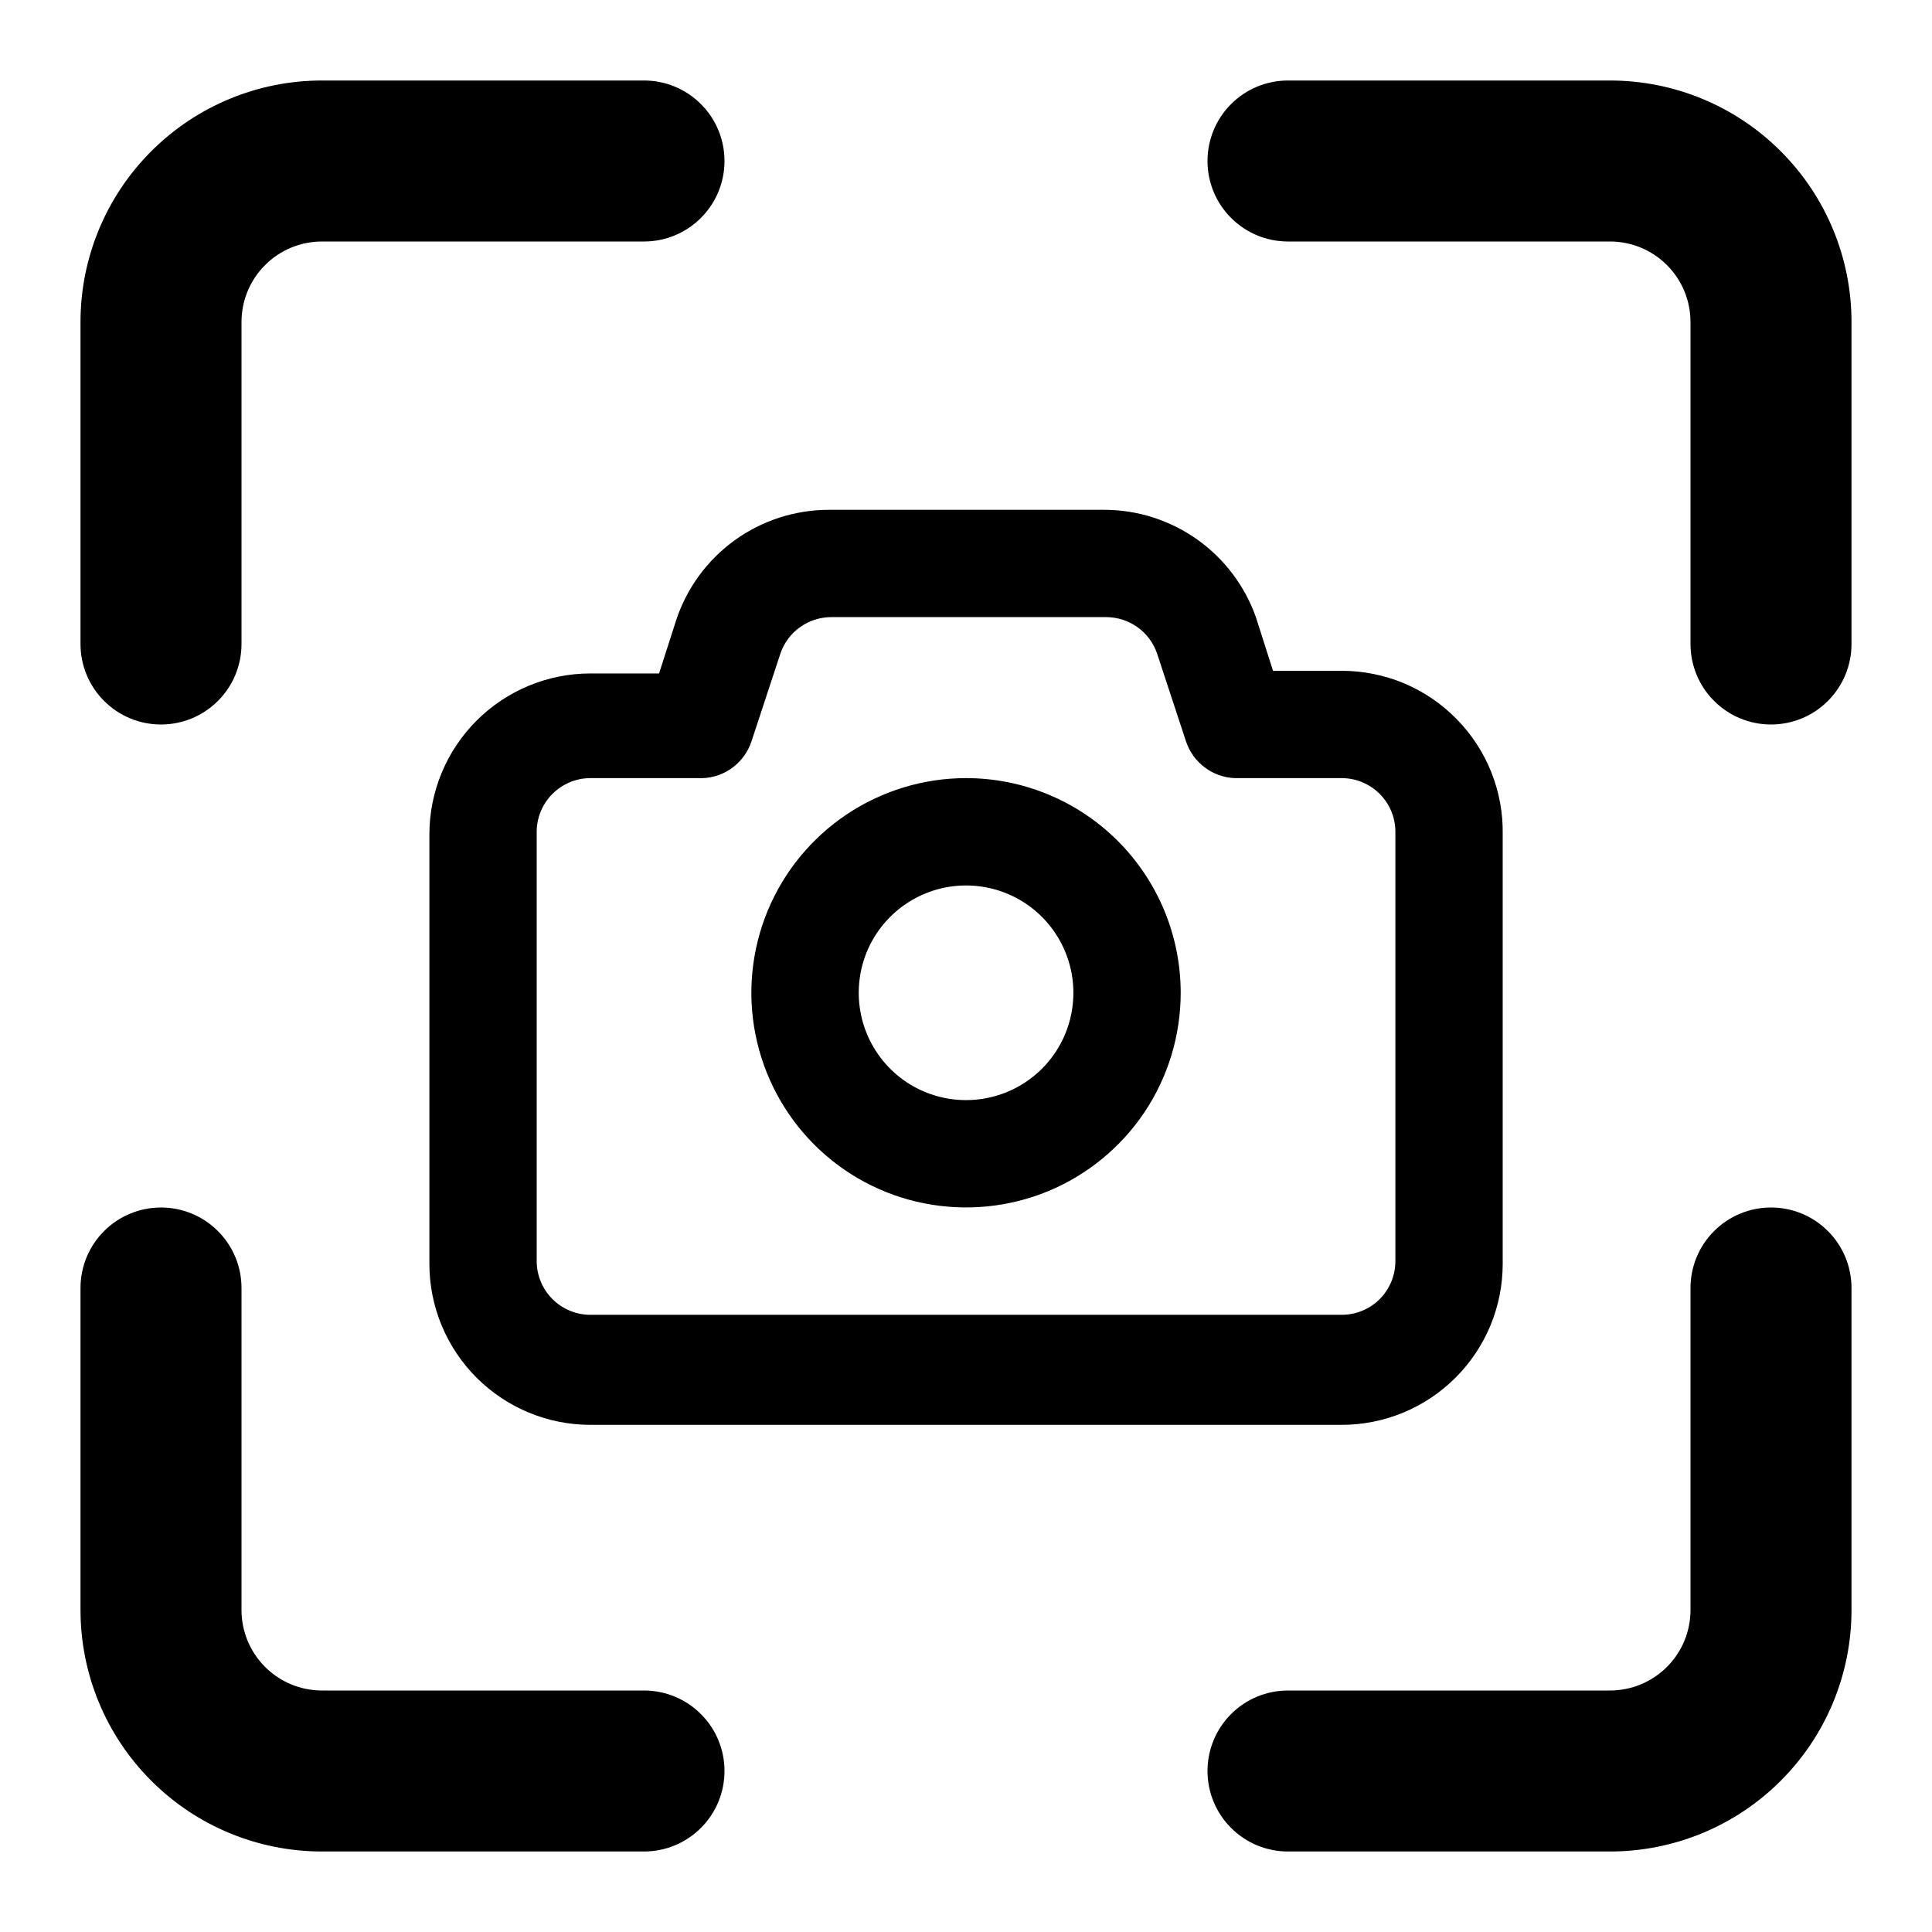 <svg width="100%" height="100%" viewBox="0 0 24 24" fill="none" xmlns="http://www.w3.org/2000/svg">
<path d="M8 21H4C3.735 21 3.48 20.895 3.293 20.707C3.105 20.52 3 20.265 3 20V16C3 15.735 2.895 15.48 2.707 15.293C2.52 15.105 2.265 15 2 15C1.735 15 1.48 15.105 1.293 15.293C1.105 15.48 1 15.735 1 16V20C1 20.796 1.316 21.559 1.879 22.121C2.441 22.684 3.204 23 4 23H8C8.265 23 8.52 22.895 8.707 22.707C8.895 22.52 9 22.265 9 22C9 21.735 8.895 21.48 8.707 21.293C8.52 21.105 8.265 21 8 21ZM22 15C21.735 15 21.48 15.105 21.293 15.293C21.105 15.48 21 15.735 21 16V20C21 20.265 20.895 20.52 20.707 20.707C20.52 20.895 20.265 21 20 21H16C15.735 21 15.48 21.105 15.293 21.293C15.105 21.48 15 21.735 15 22C15 22.265 15.105 22.52 15.293 22.707C15.48 22.895 15.735 23 16 23H20C20.796 23 21.559 22.684 22.121 22.121C22.684 21.559 23 20.796 23 20V16C23 15.735 22.895 15.48 22.707 15.293C22.52 15.105 22.265 15 22 15ZM20 1H16C15.735 1 15.48 1.105 15.293 1.293C15.105 1.48 15 1.735 15 2C15 2.265 15.105 2.52 15.293 2.707C15.48 2.895 15.735 3 16 3H20C20.265 3 20.52 3.105 20.707 3.293C20.895 3.48 21 3.735 21 4V8C21 8.265 21.105 8.52 21.293 8.707C21.48 8.895 21.735 9 22 9C22.265 9 22.52 8.895 22.707 8.707C22.895 8.52 23 8.265 23 8V4C23 3.204 22.684 2.441 22.121 1.879C21.559 1.316 20.796 1 20 1ZM2 9C2.265 9 2.52 8.895 2.707 8.707C2.895 8.52 3 8.265 3 8V4C3 3.735 3.105 3.48 3.293 3.293C3.48 3.105 3.735 3 4 3H8C8.265 3 8.52 2.895 8.707 2.707C8.895 2.52 9 2.265 9 2C9 1.735 8.895 1.48 8.707 1.293C8.52 1.105 8.265 1 8 1H4C3.204 1 2.441 1.316 1.879 1.879C1.316 2.441 1 3.204 1 4V8C1 8.265 1.105 8.52 1.293 8.707C1.48 8.895 1.735 9 2 9Z" fill="currentColor"/>
<path d="M16.667 8.333H15.814L15.601 7.666C15.462 7.275 15.206 6.937 14.867 6.698C14.527 6.459 14.122 6.331 13.707 6.333H10.294C9.875 6.334 9.467 6.466 9.127 6.711C8.787 6.957 8.533 7.302 8.401 7.7L8.187 8.366H7.334C6.804 8.366 6.295 8.577 5.92 8.952C5.545 9.327 5.334 9.836 5.334 10.366V15.7C5.334 16.23 5.545 16.739 5.92 17.114C6.295 17.489 6.804 17.7 7.334 17.7H16.667C17.198 17.7 17.706 17.489 18.081 17.114C18.457 16.739 18.667 16.23 18.667 15.7V10.366C18.672 10.101 18.623 9.837 18.525 9.591C18.426 9.344 18.28 9.12 18.093 8.931C17.907 8.741 17.685 8.591 17.441 8.488C17.196 8.386 16.933 8.333 16.667 8.333ZM17.334 15.666C17.334 15.843 17.264 16.013 17.139 16.138C17.014 16.263 16.844 16.333 16.667 16.333H7.334C7.157 16.333 6.988 16.263 6.863 16.138C6.738 16.013 6.667 15.843 6.667 15.666V10.333C6.667 10.156 6.738 9.987 6.863 9.862C6.988 9.737 7.157 9.666 7.334 9.666H8.667C8.813 9.674 8.957 9.634 9.077 9.552C9.197 9.47 9.288 9.351 9.334 9.213L9.694 8.12C9.739 7.987 9.824 7.872 9.938 7.791C10.051 7.71 10.188 7.666 10.327 7.666H13.741C13.88 7.666 14.017 7.71 14.13 7.791C14.244 7.872 14.329 7.987 14.374 8.12L14.734 9.213C14.777 9.34 14.857 9.451 14.964 9.532C15.071 9.613 15.2 9.66 15.334 9.666H16.667C16.844 9.666 17.014 9.737 17.139 9.862C17.264 9.987 17.334 10.156 17.334 10.333V15.666ZM12.001 9.666C11.473 9.666 10.958 9.823 10.519 10.116C10.081 10.409 9.739 10.825 9.537 11.312C9.335 11.8 9.282 12.336 9.385 12.853C9.488 13.37 9.742 13.846 10.115 14.219C10.488 14.592 10.963 14.846 11.48 14.948C11.998 15.051 12.534 14.998 13.021 14.797C13.508 14.595 13.925 14.253 14.218 13.815C14.511 13.376 14.667 12.86 14.667 12.333C14.667 11.626 14.386 10.947 13.886 10.447C13.386 9.947 12.708 9.666 12.001 9.666ZM12.001 13.666C11.737 13.666 11.479 13.588 11.26 13.442C11.041 13.295 10.87 13.087 10.769 12.843C10.668 12.6 10.642 12.332 10.693 12.073C10.744 11.814 10.871 11.577 11.058 11.39C11.244 11.204 11.482 11.077 11.741 11.025C11.999 10.974 12.267 11 12.511 11.101C12.755 11.202 12.963 11.373 13.109 11.592C13.256 11.812 13.334 12.069 13.334 12.333C13.334 12.687 13.194 13.026 12.944 13.276C12.693 13.526 12.354 13.666 12.001 13.666Z" fill="currentColor"/>
</svg>
